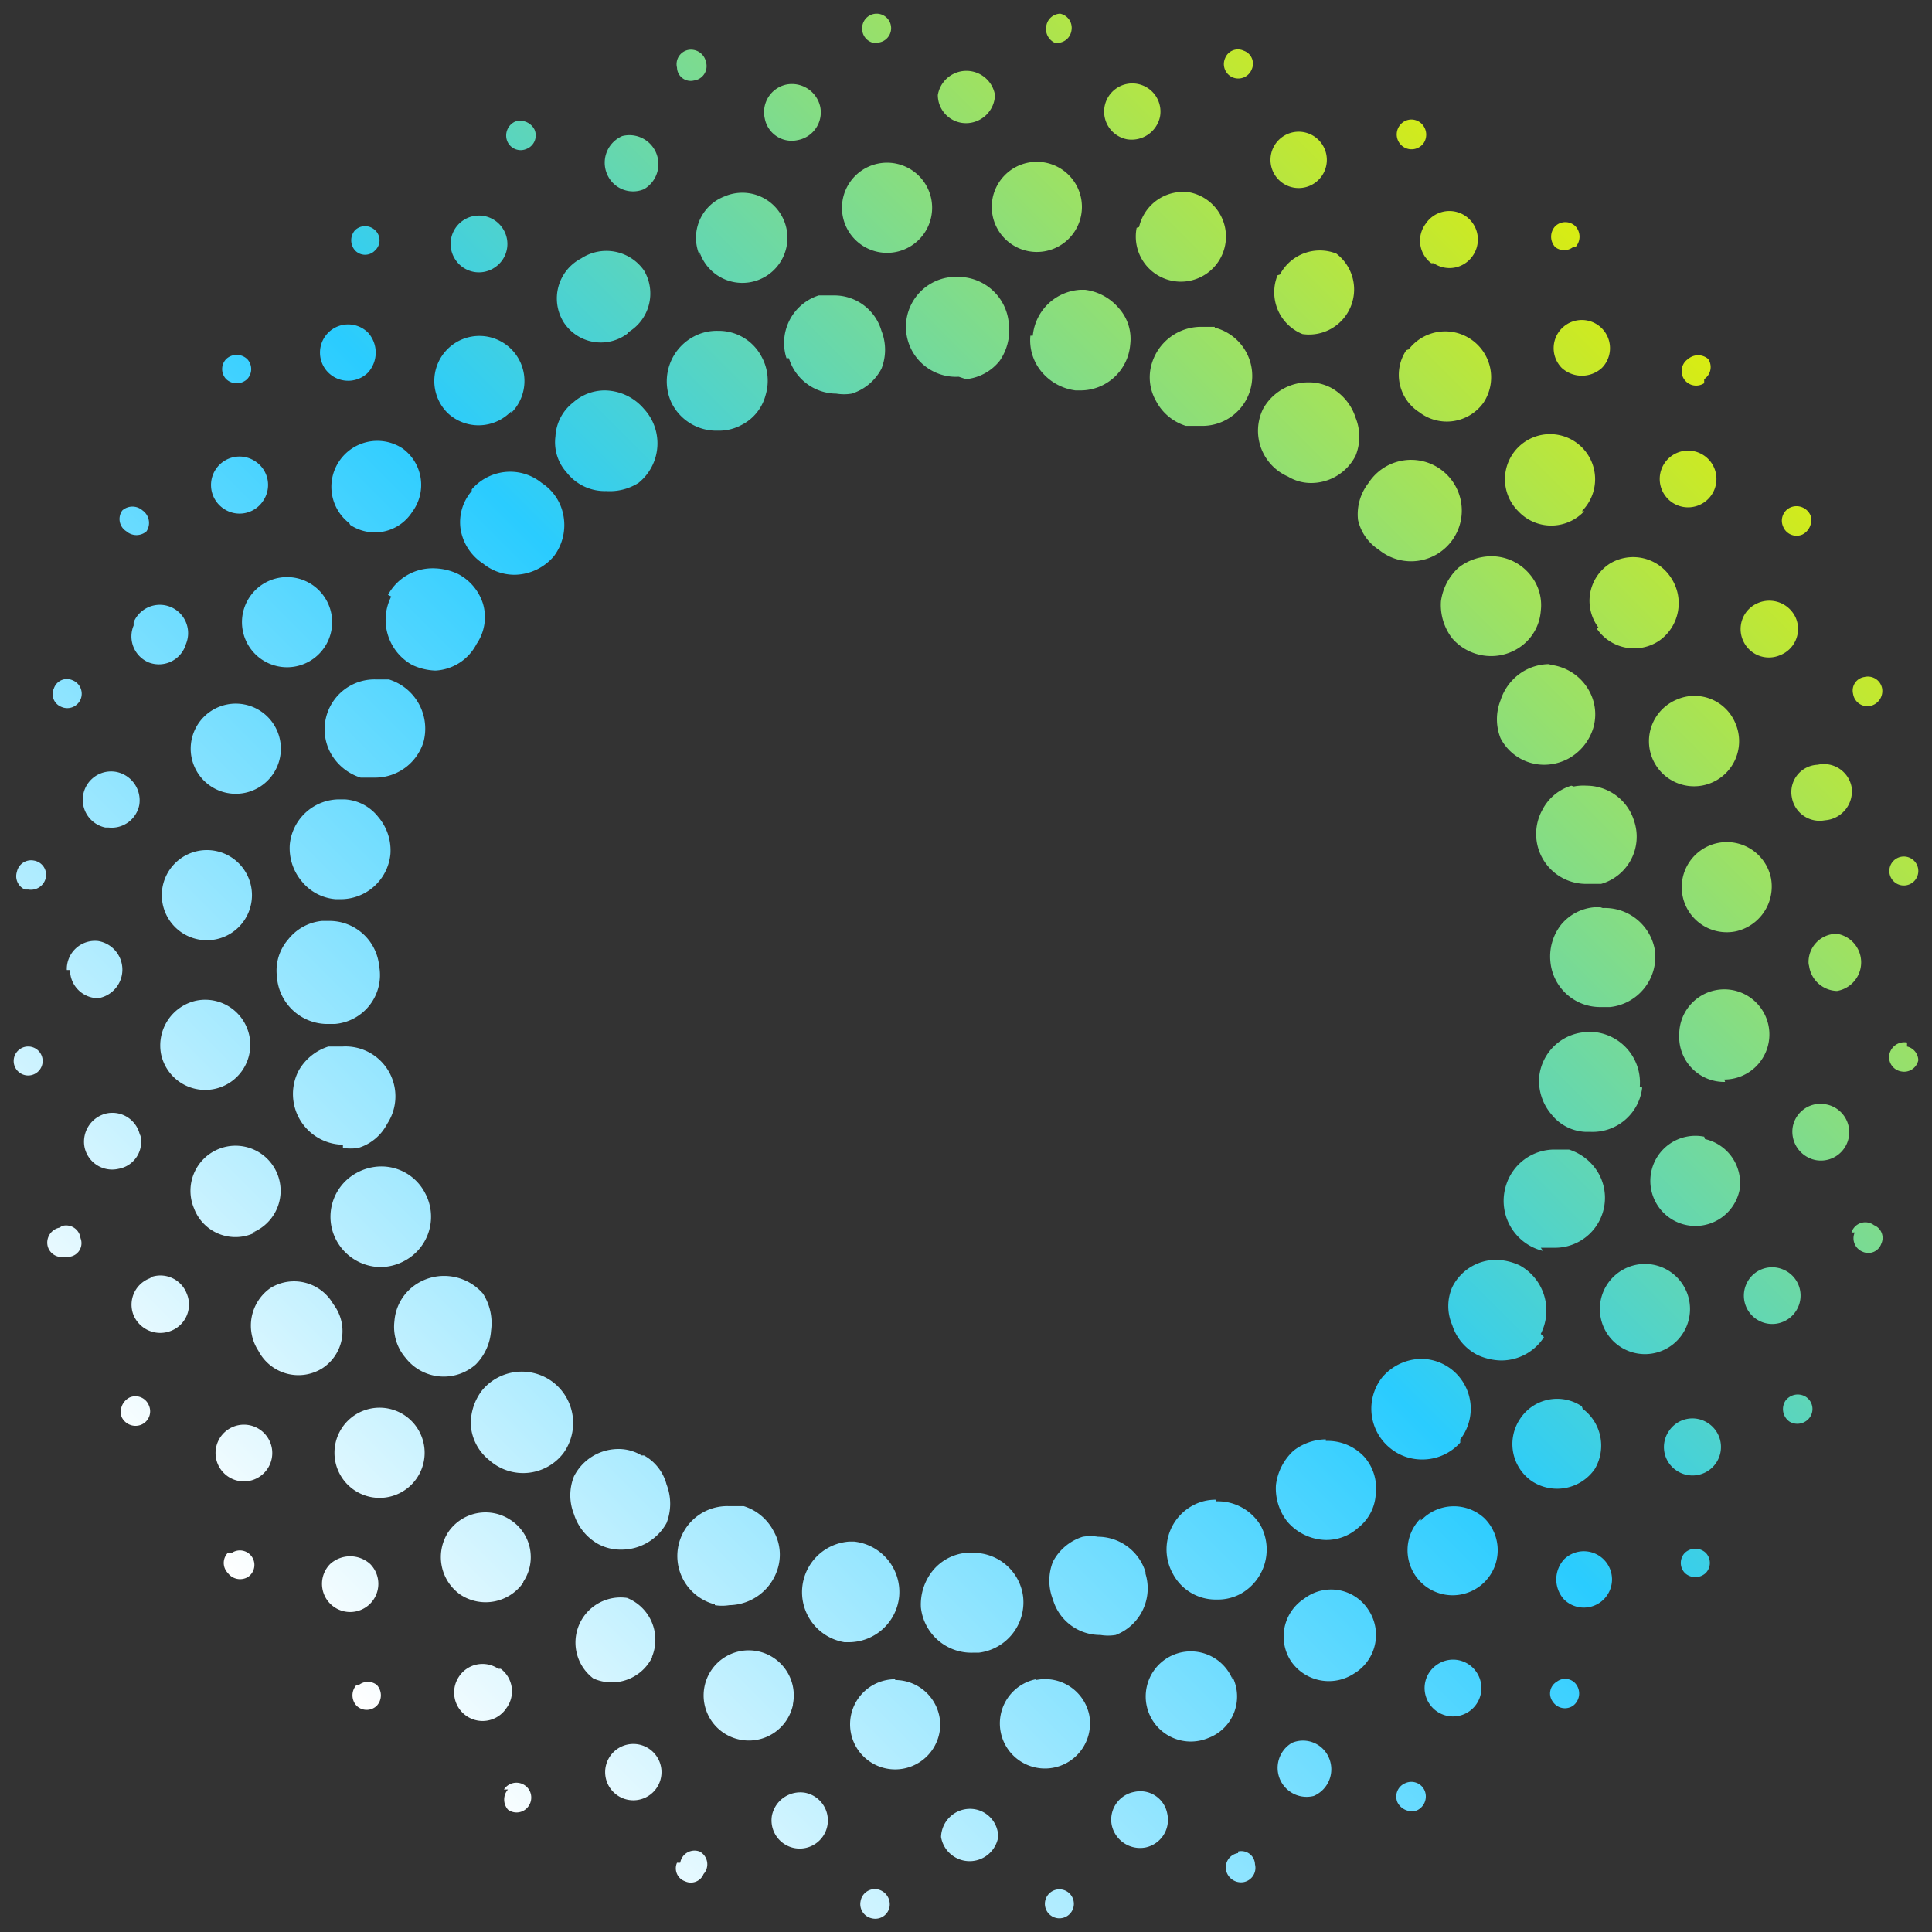 <svg xmlns="http://www.w3.org/2000/svg" width="30" height="30" viewBox="0 0 24 24" class="navbar-navbar21">
  <rect x="0" y="0" width="24" height="24" fill="#333333" stroke="none"/>
  <defs>
    <linearGradient id="linear-gradient" x1="3.63" y1="20.37" x2="20.37" y2="3.63" gradientUnits="userSpaceOnUse">
      <stop offset="0" stop-color="#ffffff">
      </stop>
      <stop offset="0.5" stop-color="#2accff">
      </stop>
      <stop offset="1" stop-color="#d8ec13">
      </stop>
    </linearGradient>
  </defs>
  <path fill="url(#linear-gradient)" d="M12,1.53a.36.36,0,0,0,.36-.35.36.36,0,0,0-.71,0A.35.35,0,0,0,12,1.53Zm-1.11-1a.18.18,0,1,0-.18-.18A.18.18,0,0,0,10.84.53ZM9.91,1.74a.35.35,0,0,0,.28-.41.36.36,0,0,0-.42-.28.35.35,0,0,0-.27.42A.34.34,0,0,0,9.91,1.74ZM8.62,1A.18.18,0,0,0,8.77.77.19.19,0,0,0,8.55.62a.18.18,0,0,0-.14.22A.17.17,0,0,0,8.62,1ZM8,2.35a.36.36,0,0,0-.27-.66.36.36,0,0,0-.19.47A.35.35,0,0,0,8,2.35ZM6.64,1.61a.2.2,0,0,0-.24-.1.19.19,0,0,0-.1.24.18.18,0,0,0,.24.1A.18.18,0,0,0,6.64,1.61ZM6.15,3.32a.35.35,0,0,0,.09-.49.35.35,0,1,0-.58.4A.35.35,0,0,0,6.15,3.32ZM4.66,3.11a.17.17,0,0,0,0-.25.18.18,0,0,0-.25,0,.19.19,0,0,0,0,.25A.17.17,0,0,0,4.66,3.11ZM4.57,4.63a.37.37,0,0,0,0-.5.35.35,0,1,0,0,.5Zm-1.5.08a.18.18,0,0,0,0-.25.19.19,0,0,0-.26,0,.18.18,0,0,0,0,.25A.19.19,0,0,0,3.07,4.71Zm.2,1.51a.35.35,0,0,0-.1-.49.35.35,0,0,0-.39.59A.35.35,0,0,0,3.27,6.22ZM1.82,6.6a.19.19,0,0,0-.05-.26.19.19,0,0,0-.25,0,.18.18,0,0,0,.05.26A.19.19,0,0,0,1.82,6.6ZM1.66,7.77a.35.35,0,0,0,.19.46A.35.35,0,0,0,2.31,8a.35.35,0,1,0-.65-.27ZM1,8.69a.18.18,0,0,0-.1-.24.17.17,0,0,0-.23.1.17.17,0,0,0,.09.23A.18.18,0,0,0,1,8.69Zm.35,1.59A.35.35,0,0,0,1.73,10a.36.36,0,0,0-.28-.41.35.35,0,1,0-.14.69Zm-1,.77a.19.19,0,0,0,.22-.15.18.18,0,0,0-.15-.21.18.18,0,0,0-.21.14A.18.18,0,0,0,.31,11.05Zm.52,1a.35.35,0,0,0,.35.35.36.36,0,0,0,0-.71A.35.35,0,0,0,.83,12.05ZM.35,13a.18.18,0,1,0,.18.18A.18.18,0,0,0,.35,13Zm1.39,1.11a.35.35,0,0,0-.41-.28.36.36,0,0,0-.28.42.35.35,0,0,0,.42.27A.34.34,0,0,0,1.74,14.09Zm-1,1.14a.19.19,0,0,0-.15.22.18.18,0,0,0,.22.14A.17.17,0,0,0,1,15.38.18.18,0,0,0,.77,15.23Zm1.12.63a.35.35,0,0,0-.2.46.36.36,0,0,0,.47.19.35.35,0,0,0,.19-.46A.35.35,0,0,0,1.89,15.86ZM1.51,17.6a.19.19,0,0,0,.24.1.18.18,0,0,0,.1-.24.18.18,0,0,0-.24-.1A.2.2,0,0,0,1.51,17.6Zm1.32.16a.35.35,0,1,0,.4.58.35.35,0,1,0-.4-.58Zm0,1.53a.18.18,0,0,0,0,.25.19.19,0,0,0,.25.05.18.18,0,0,0-.2-.3Zm1.77.14a.37.37,0,0,0-.5,0,.35.35,0,1,0,.5,0Zm-.17,1.5a.19.19,0,0,0,0,.26.18.18,0,0,0,.25,0,.19.19,0,0,0,0-.26A.18.18,0,0,0,4.46,20.93Zm1.76-.2a.35.35,0,0,0-.49.1.35.35,0,0,0,.59.39A.35.35,0,0,0,6.22,20.73Zm.12,1.5a.19.19,0,0,0,0,.25.18.18,0,0,0,.26-.05.18.18,0,0,0-.31-.2ZM8,21.69a.35.35,0,1,0,.19.46A.35.35,0,0,0,8,21.69Zm.41,1.45a.17.17,0,0,0,.1.23.17.17,0,0,0,.23-.09A.18.18,0,0,0,8.69,23,.18.18,0,0,0,8.45,23.14ZM10,22.27a.36.36,0,0,0-.41.28.35.35,0,1,0,.41-.28Zm.9,1.2a.18.18,0,0,0-.21.15.18.18,0,0,0,.14.21.18.18,0,0,0,.22-.14A.19.19,0,0,0,10.9,23.47Zm1.15-1a.36.36,0,0,0-.36.35.36.36,0,0,0,.71,0A.35.35,0,0,0,12.05,22.47Zm1.11,1a.18.18,0,1,0,.18.18A.18.18,0,0,0,13.16,23.47Zm.93-1.21a.35.35,0,0,0-.28.41.36.36,0,0,0,.42.28.35.35,0,0,0,.27-.42A.34.34,0,0,0,14.09,22.26Zm1.29.76a.18.18,0,0,0-.15.21.19.19,0,0,0,.22.15.18.18,0,0,0,.14-.22A.17.17,0,0,0,15.38,23Zm.67-1.37a.36.36,0,0,0,.27.66.36.36,0,0,0,.19-.47A.35.35,0,0,0,16.05,21.65Zm1.31.74a.2.2,0,0,0,.24.1.19.19,0,0,0,.1-.24.18.18,0,0,0-.24-.1A.18.18,0,0,0,17.36,22.39Zm.49-1.71a.35.35,0,0,0-.09.49.35.35,0,1,0,.58-.4A.35.35,0,0,0,17.85,20.68Zm1.49.21a.17.17,0,0,0-.05.25.18.18,0,0,0,.25.05.19.19,0,0,0,.05-.25A.17.17,0,0,0,19.34,20.89Zm.09-1.52a.37.37,0,0,0,0,.5.35.35,0,1,0,0-.5Zm1.5-.08a.18.18,0,0,0,0,.25.19.19,0,0,0,.26,0,.18.18,0,0,0,0-.25A.19.19,0,0,0,20.93,19.29Zm-.2-1.51a.35.35,0,0,0,.1.49.35.35,0,0,0,.39-.59A.35.35,0,0,0,20.73,17.78Zm1.45-.38a.19.19,0,0,0,.05.26.19.19,0,0,0,.25-.05.18.18,0,0,0-.05-.26A.19.19,0,0,0,22.18,17.4Zm.16-1.17a.35.35,0,0,0-.19-.46.35.35,0,0,0-.46.19.35.35,0,1,0,.65.27Zm.7-.92a.18.18,0,0,0,.1.24.17.17,0,0,0,.23-.1.17.17,0,0,0-.09-.23A.18.18,0,0,0,23,15.31Zm-.35-1.59a.35.35,0,0,0-.42.28.36.36,0,0,0,.28.41.35.35,0,1,0,.14-.69Zm1-.77a.19.19,0,0,0-.22.15.18.18,0,0,0,.15.21.18.18,0,0,0,.21-.14A.18.18,0,0,0,23.69,13Zm-1.22-1a.36.36,0,0,0,.35.36.36.36,0,0,0,0-.71A.35.35,0,0,0,22.47,12ZM23.65,11a.18.18,0,1,0-.18-.18A.18.18,0,0,0,23.65,11ZM22.26,9.91a.35.35,0,0,0,.41.28A.36.36,0,0,0,23,9.77a.35.35,0,0,0-.42-.27A.34.34,0,0,0,22.26,9.91Zm.9-1.5a.17.17,0,0,0-.14.21.18.18,0,0,0,.21.15.19.19,0,0,0,.15-.22A.18.18,0,0,0,23.16,8.41Zm-1.05-.27a.35.35,0,0,0,.2-.46.36.36,0,0,0-.47-.19.35.35,0,0,0-.19.46A.35.35,0,0,0,22.11,8.14Zm.38-1.74a.19.19,0,0,0-.24-.1.18.18,0,0,0-.1.24.18.18,0,0,0,.24.1A.2.2,0,0,0,22.49,6.4Zm-1.32-.16a.35.35,0,1,0-.4-.58.35.35,0,0,0,.4.58Zm0-1.53a.18.18,0,0,0,.05-.25.19.19,0,0,0-.25,0,.18.18,0,0,0,.2.3Zm-1.77-.14a.37.37,0,0,0,.5,0,.35.35,0,1,0-.5,0Zm.17-1.5a.19.19,0,0,0,0-.26.18.18,0,0,0-.25,0,.19.19,0,0,0,0,.26A.18.18,0,0,0,19.54,3.07Zm-1.76.2a.35.35,0,0,0,.49-.1.35.35,0,1,0-.59-.39A.35.35,0,0,0,17.78,3.27Zm-.12-1.5a.19.19,0,0,0-.05-.25.18.18,0,0,0-.26.05.18.18,0,0,0,.31.2ZM16,2.31a.35.35,0,1,0-.19-.46A.35.35,0,0,0,16,2.31ZM15.55.86a.17.17,0,0,0-.1-.23.17.17,0,0,0-.23.09.18.18,0,0,0,.09.24A.18.18,0,0,0,15.55.86ZM12.88,3.13a.56.56,0,1,0-.56-.56A.56.56,0,0,0,12.88,3.13Zm-1.75,0a.56.56,0,1,0-.66-.44A.56.56,0,0,0,11.13,3.13Zm-2.44,0A.56.56,0,1,0,9,2.44.55.55,0,0,0,8.69,3.17Zm-.89,1A.56.56,0,0,0,8,3.36a.57.57,0,0,0-.78-.15A.56.56,0,0,0,7,4,.55.55,0,0,0,7.8,4.14Zm-1.45,1a.56.56,0,1,0-.79,0A.56.56,0,0,0,6.35,5.11Zm-2,1.39a.55.55,0,0,0,.77-.16A.56.56,0,0,0,5,5.57a.57.57,0,0,0-.78.15A.57.57,0,0,0,4.34,6.5Zm-1.23.87a.56.56,0,1,0,1,.42.56.56,0,0,0-1-.42ZM2.82,9.85a.56.56,0,1,0-.44-.66A.56.56,0,0,0,2.82,9.85Zm-.25.71a.56.56,0,1,0,.56.56A.56.56,0,0,0,2.57,10.56ZM2,13.09a.56.56,0,1,0,.44-.66A.57.57,0,0,0,2,13.09Zm1.14,2.22a.56.56,0,1,0-.73-.3A.55.55,0,0,0,3.17,15.31Zm1,.89A.56.56,0,0,0,3.36,16a.57.57,0,0,0-.15.78A.56.56,0,0,0,4,17,.55.55,0,0,0,4.14,16.2Zm.18,1.45a.56.56,0,1,0,.79,0A.56.56,0,0,0,4.32,17.65Zm2.18,2a.55.55,0,0,0-.16-.77.56.56,0,0,0-.77.15.57.57,0,0,0,.15.78A.57.57,0,0,0,6.5,19.66Zm1.6.93a.56.56,0,0,0-.31-.73.56.56,0,0,0-.42,1A.56.56,0,0,0,8.1,20.59Zm1.75.59a.56.56,0,1,0-.66.44A.56.56,0,0,0,9.85,21.18Zm1.27-.31a.56.56,0,1,0,.56.56A.56.56,0,0,0,11.12,20.87Zm1.75,0a.56.56,0,1,0,.66.44A.56.56,0,0,0,12.87,20.87Zm2.44,0a.56.56,0,1,0-.3.73A.55.55,0,0,0,15.31,20.83Zm.89-1a.56.56,0,0,0-.16.78.57.57,0,0,0,.78.15A.56.56,0,0,0,17,20,.55.55,0,0,0,16.2,19.86Zm1.45-1a.56.56,0,1,0,.79,0A.56.56,0,0,0,17.65,18.89Zm2-1.39a.55.55,0,0,0-.77.16.56.56,0,0,0,.15.77.57.57,0,0,0,.78-.15A.57.57,0,0,0,19.66,17.5Zm1.23-.87a.56.56,0,1,0-1-.42.56.56,0,0,0,1,.42Zm.29-2.48a.56.56,0,1,0,.44.66A.56.56,0,0,0,21.18,14.15Zm.25-.71a.56.56,0,1,0-.56-.56A.56.56,0,0,0,21.43,13.44ZM22,10.91a.56.56,0,1,0-.44.66A.57.57,0,0,0,22,10.91ZM20.83,8.69a.56.56,0,1,0,.73.3A.55.55,0,0,0,20.83,8.69Zm-1-.89a.56.56,0,0,0,.78.16.57.57,0,0,0,.15-.78A.56.56,0,0,0,20,7,.55.55,0,0,0,19.86,7.8Zm-.18-1.45a.56.56,0,1,0-.79,0A.56.56,0,0,0,19.68,6.35Zm-2.18-2a.55.55,0,0,0,.16.77A.56.56,0,0,0,18.43,5a.57.57,0,0,0-.15-.78A.57.57,0,0,0,17.5,4.34Zm-1.6-.93a.56.56,0,0,0,.31.73.56.56,0,0,0,.42-1A.56.56,0,0,0,15.9,3.41Zm-1.75-.59a.56.56,0,1,0,.66-.44A.56.56,0,0,0,14.15,2.82ZM12,4.71a.61.61,0,0,0,.42-.23A.67.67,0,0,0,12.53,4a.63.63,0,0,0-.62-.56h-.07a.62.62,0,0,0,.07,1.24Zm-2.2-.26a.62.62,0,0,0,.59.44.58.58,0,0,0,.19,0,.63.63,0,0,0,.37-.31.64.64,0,0,0,0-.47.61.61,0,0,0-.6-.44l-.18,0A.62.62,0,0,0,9.77,4.45Zm-.88.9a.59.59,0,0,0,.29-.07.58.58,0,0,0,.3-.37.62.62,0,0,0-.05-.48.6.6,0,0,0-.54-.32.6.6,0,0,0-.3.07A.63.63,0,0,0,8.34,5,.62.62,0,0,0,8.89,5.35ZM7.53,6.1A.67.67,0,0,0,7.93,6,.63.63,0,0,0,8,5.08a.65.65,0,0,0-.48-.23.59.59,0,0,0-.4.15.57.57,0,0,0-.22.42.56.56,0,0,0,.14.45A.6.6,0,0,0,7.53,6.1Zm-1.67,0a.59.59,0,0,0-.14.46A.63.63,0,0,0,6,7a.62.62,0,0,0,.39.14.65.65,0,0,0,.49-.23A.64.64,0,0,0,7,6.41.61.61,0,0,0,6.73,6a.62.62,0,0,0-.39-.14A.63.63,0,0,0,5.86,6.08Zm-1,1.31a.64.64,0,0,0,.26.85.73.73,0,0,0,.29.07A.61.61,0,0,0,5.92,8,.59.59,0,0,0,6,7.5a.63.63,0,0,0-.31-.37.73.73,0,0,0-.29-.07A.63.63,0,0,0,4.82,7.39ZM4.48,9.66l.18,0a.63.63,0,0,0,.6-.44.64.64,0,0,0-.43-.78l-.17,0a.62.62,0,0,0-.55.92A.65.65,0,0,0,4.48,9.66Zm-.88.83a.64.64,0,0,0,.15.46.6.6,0,0,0,.42.22h.06a.62.62,0,0,0,.62-.56.64.64,0,0,0-.15-.46.57.57,0,0,0-.42-.22H4.22A.62.62,0,0,0,3.6,10.49Zm.49,2.23h.07A.61.61,0,0,0,4.71,12a.62.62,0,0,0-.62-.56H4a.61.61,0,0,0-.42.23.59.59,0,0,0-.14.46A.63.63,0,0,0,4.09,12.72Zm.17,1.54a.63.63,0,0,0,.19,0,.6.6,0,0,0,.36-.3A.62.62,0,0,0,4.26,13l-.18,0a.65.65,0,0,0-.37.3.63.63,0,0,0,.55.92Zm.47,1.48a.64.64,0,0,0,.3-.08.62.62,0,0,0,.25-.84.61.61,0,0,0-.55-.33.64.64,0,0,0-.3.08.62.62,0,0,0-.25.84A.63.63,0,0,0,4.73,15.74Zm1.37.79A.68.68,0,0,0,6,16.07a.64.64,0,0,0-.48-.22.63.63,0,0,0-.4.14.6.6,0,0,0-.22.42.59.59,0,0,0,.14.46.6.6,0,0,0,.87.08A.66.66,0,0,0,6.1,16.53Zm.77.64a.64.64,0,0,0-.88.1.67.67,0,0,0-.14.45.61.61,0,0,0,.23.42A.63.63,0,0,0,7,18.05.64.64,0,0,0,6.87,17.17Zm1.1.91A.55.55,0,0,0,7.68,18a.62.62,0,0,0-.55.34.63.63,0,0,0,0,.47.65.65,0,0,0,.3.37.59.59,0,0,0,.29.07.64.64,0,0,0,.56-.33.66.66,0,0,0,0-.48A.58.58,0,0,0,8,18.08Zm.91,1.86a.57.57,0,0,0,.18,0,.64.64,0,0,0,.6-.45.59.59,0,0,0-.05-.47.63.63,0,0,0-.37-.31l-.18,0a.62.62,0,0,0-.18,1.22Zm2.29-.11a.63.63,0,0,0-.56-.68h-.06a.63.63,0,0,0-.06,1.25h.06A.63.63,0,0,0,11.17,19.83Zm.92.7h.07a.63.63,0,0,0,.55-.69.62.62,0,0,0-.62-.55H12a.61.61,0,0,0-.42.23.67.67,0,0,0-.14.45A.63.63,0,0,0,12.09,20.53Zm2.14-1a.62.62,0,0,0-.59-.44.58.58,0,0,0-.19,0,.63.63,0,0,0-.37.31.64.64,0,0,0,0,.47.61.61,0,0,0,.59.44.58.58,0,0,0,.19,0A.62.62,0,0,0,14.23,19.55Zm.88-.9a.59.59,0,0,0-.29.07.62.62,0,0,0-.25.85.6.6,0,0,0,.54.32.6.6,0,0,0,.3-.07.63.63,0,0,0,.25-.85A.62.62,0,0,0,15.11,18.65Zm1.36-.75a.67.67,0,0,0-.4.14.69.69,0,0,0-.22.43.67.67,0,0,0,.14.45.65.65,0,0,0,.48.23.59.59,0,0,0,.4-.15.57.57,0,0,0,.22-.42.59.59,0,0,0-.14-.46A.62.62,0,0,0,16.47,17.9Zm1.67,0a.62.62,0,0,0-.48-1,.65.65,0,0,0-.49.23.63.63,0,0,0,.1.88.62.62,0,0,0,.39.14A.63.63,0,0,0,18.14,17.92Zm1-1.31a.64.64,0,0,0-.26-.85.73.73,0,0,0-.29-.07.61.61,0,0,0-.55.34.59.59,0,0,0,0,.47.63.63,0,0,0,.31.37.73.73,0,0,0,.29.07A.63.63,0,0,0,19.18,16.61Zm0-1.07.17,0a.62.62,0,0,0,.55-.92.65.65,0,0,0-.37-.3l-.18,0a.63.63,0,0,0-.6.44A.64.64,0,0,0,19.17,15.54Zm1.23-2a.63.63,0,0,0-.57-.68h-.06a.62.62,0,0,0-.62.56.64.64,0,0,0,.15.46.57.57,0,0,0,.42.22h.06A.62.62,0,0,0,20.4,13.51Zm-.49-2.23h-.07a.6.6,0,0,0-.42.22.64.64,0,0,0-.13.46.62.62,0,0,0,.62.56H20a.63.63,0,0,0,.56-.69A.63.63,0,0,0,19.91,11.28Zm-.36-1.51a.6.6,0,0,0-.36.3.62.62,0,0,0,.55.92l.18,0a.61.61,0,0,0,.41-.78.62.62,0,0,0-.59-.44A.63.63,0,0,0,19.55,9.77Zm-.28-1.51a.64.64,0,0,0-.3.08.65.65,0,0,0-.3.37.64.64,0,0,0,0,.47.61.61,0,0,0,.55.33.64.64,0,0,0,.3-.08.65.65,0,0,0,.3-.37.6.6,0,0,0-.05-.47A.63.63,0,0,0,19.27,8.26ZM17.9,7.47a.68.68,0,0,0,.14.46.64.64,0,0,0,.48.22.63.63,0,0,0,.4-.14.6.6,0,0,0,.22-.42A.59.59,0,0,0,19,7.13a.62.62,0,0,0-.48-.22.67.67,0,0,0-.4.14A.69.69,0,0,0,17.9,7.47Zm-.77-.64A.63.63,0,1,0,17,6a.63.63,0,0,0-.13.46A.6.6,0,0,0,17.13,6.83ZM16,5.92a.55.55,0,0,0,.29.08.62.62,0,0,0,.55-.34.63.63,0,0,0,0-.47.65.65,0,0,0-.3-.37.59.59,0,0,0-.29-.07.64.64,0,0,0-.56.33A.62.62,0,0,0,16,5.92Zm-.91-1.86-.18,0a.64.64,0,0,0-.6.45.59.59,0,0,0,.05.47.63.63,0,0,0,.37.31l.18,0a.62.62,0,0,0,.18-1.22Zm-2.29.11a.61.61,0,0,0,.14.45.66.66,0,0,0,.42.23h.06a.62.62,0,0,0,.62-.57.57.57,0,0,0-.14-.45.66.66,0,0,0-.42-.23h-.06A.63.63,0,0,0,12.83,4.17ZM14,1.73a.36.36,0,0,0,.41-.28.35.35,0,1,0-.41.28ZM13.1.53a.18.18,0,0,0,.21-.15.18.18,0,0,0-.14-.21A.18.18,0,0,0,13,.31.19.19,0,0,0,13.1.53Z">
  </path>
</svg>
